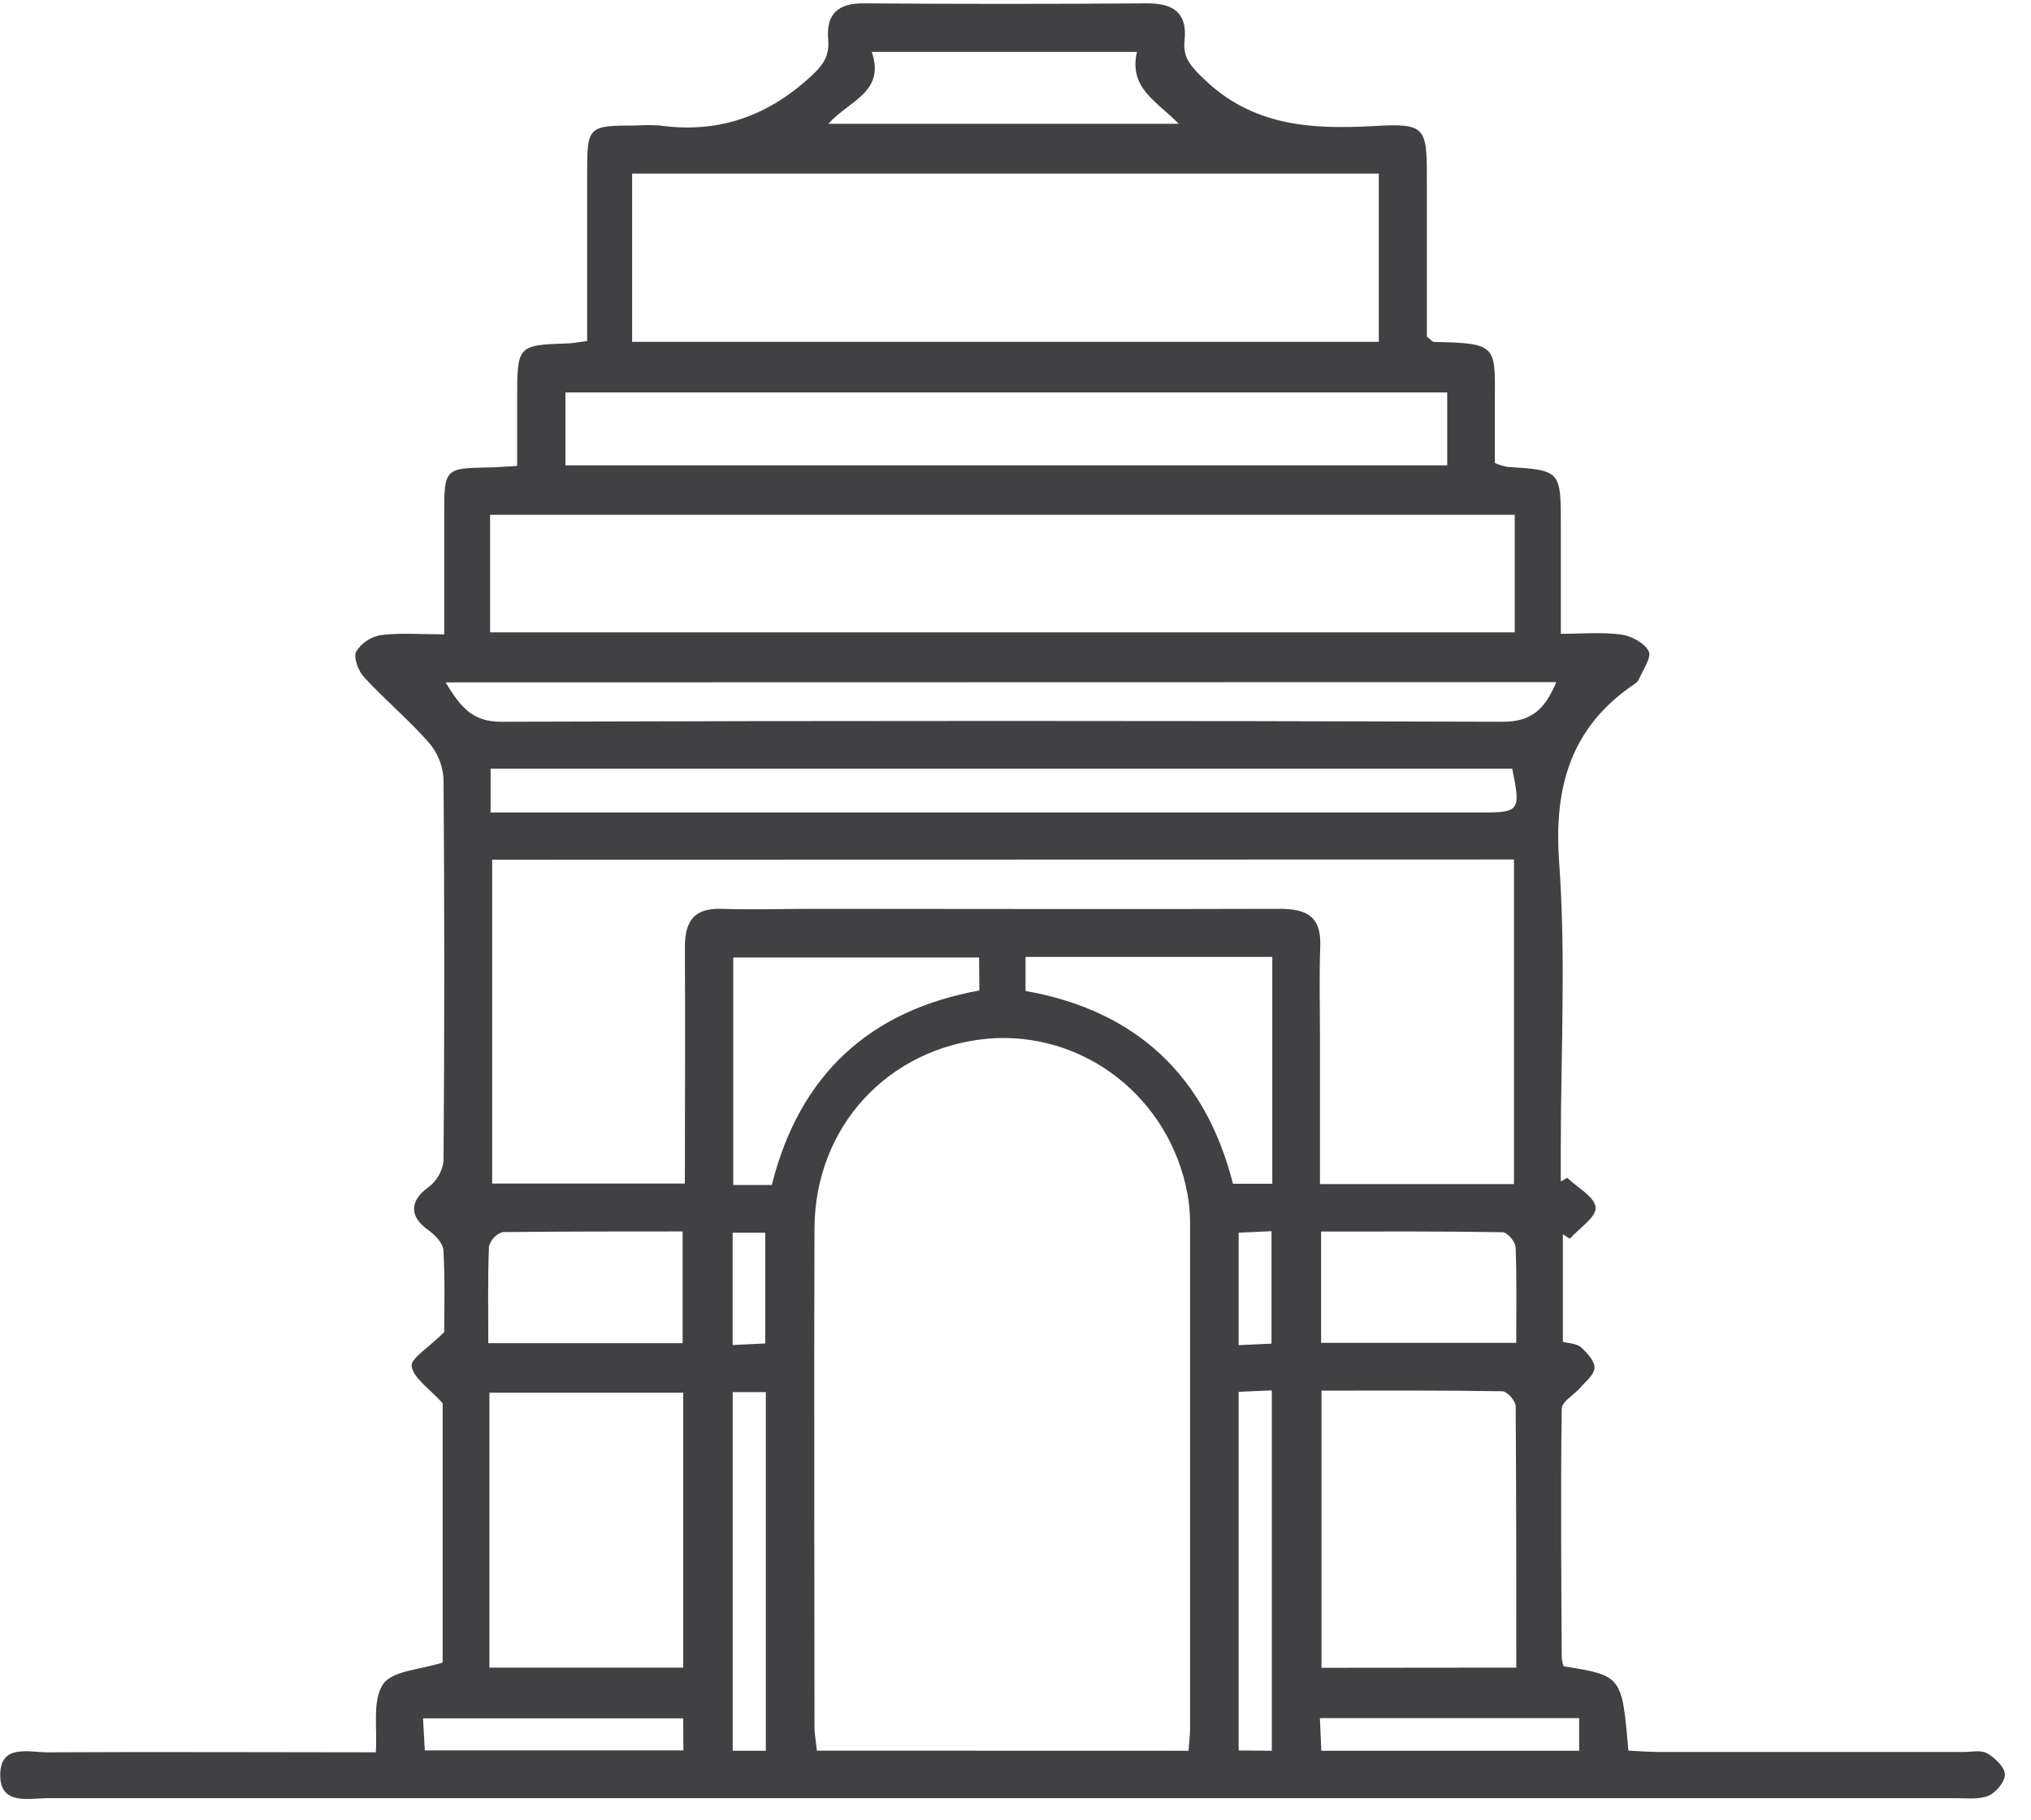 <svg width="77" height="69" viewBox="0 0 77 69" fill="none" xmlns="http://www.w3.org/2000/svg">
<path d="M59.284 63.165C61.491 63.522 61.491 63.522 61.736 66.361C62.113 66.379 62.509 66.413 62.905 66.413C66.751 66.413 70.596 66.413 74.44 66.413C74.743 66.413 75.096 66.331 75.331 66.462C75.622 66.626 75.984 66.966 76.009 67.243C76.034 67.519 75.688 67.934 75.408 68.063C75.052 68.222 74.598 68.165 74.184 68.165C50.059 68.165 25.929 68.165 1.794 68.165C1.088 68.165 0.03 68.437 0.009 67.324C-0.016 66.084 1.099 66.432 1.819 66.427C5.926 66.404 10.033 66.427 14.247 66.427C14.312 65.506 14.109 64.462 14.52 63.847C14.873 63.324 15.938 63.298 16.782 63.022V53.192C16.273 52.63 15.692 52.259 15.606 51.794C15.554 51.505 16.262 51.077 16.841 50.498C16.841 49.692 16.877 48.542 16.811 47.397C16.796 47.123 16.483 46.8 16.226 46.621C15.509 46.116 15.531 45.515 16.237 45.008C16.395 44.891 16.527 44.743 16.627 44.573C16.726 44.403 16.791 44.213 16.816 44.017C16.852 39.177 16.852 34.338 16.816 29.5C16.778 28.986 16.572 28.499 16.23 28.118C15.475 27.263 14.593 26.528 13.819 25.689C13.593 25.459 13.392 24.929 13.502 24.701C13.608 24.535 13.746 24.393 13.909 24.285C14.071 24.177 14.254 24.105 14.446 24.074C15.181 23.982 15.938 24.047 16.841 24.047V19.489C16.841 17.768 16.863 17.747 18.535 17.719C18.831 17.719 19.127 17.687 19.607 17.662V15.033C19.607 13.116 19.643 13.081 21.464 13.021C21.69 13.021 21.902 12.97 22.26 12.929C22.26 10.807 22.26 8.703 22.26 6.602C22.26 4.786 22.28 4.758 24.114 4.758C24.416 4.737 24.718 4.737 25.019 4.758C27.159 5.055 28.995 4.456 30.63 2.998C31.128 2.553 31.463 2.194 31.399 1.495C31.313 0.523 31.784 0.113 32.756 0.127C36.339 0.153 39.921 0.153 43.502 0.127C44.495 0.127 45.024 0.493 44.908 1.548C44.838 2.198 45.169 2.53 45.612 2.963C47.48 4.793 49.724 4.91 52.112 4.777C54.032 4.668 54.096 4.816 54.096 6.74V12.761C54.247 12.878 54.304 12.961 54.362 12.961C56.914 13.014 56.665 13.113 56.672 15.583C56.672 16.233 56.672 16.885 56.672 17.551C56.826 17.617 56.987 17.667 57.151 17.698C59.175 17.83 59.175 17.828 59.175 19.95C59.175 21.252 59.175 22.551 59.175 24.026C59.985 24.026 60.734 23.957 61.46 24.053C61.844 24.106 62.344 24.369 62.507 24.689C62.624 24.92 62.281 25.401 62.127 25.768C62.089 25.835 62.035 25.891 61.968 25.929C59.562 27.556 58.899 29.807 59.112 32.71C59.372 36.303 59.173 39.929 59.173 43.54V44.789L59.415 44.648C59.802 45.019 60.462 45.369 60.494 45.773C60.526 46.137 59.87 46.561 59.517 46.957L59.252 46.789V50.865C59.453 50.92 59.748 50.918 59.931 51.065C60.157 51.268 60.458 51.584 60.453 51.849C60.449 52.114 60.116 52.365 59.908 52.609C59.7 52.853 59.214 53.132 59.209 53.397C59.166 56.547 59.191 59.697 59.209 62.844C59.217 62.955 59.242 63.063 59.284 63.165ZM45.06 66.367C45.085 66.026 45.119 65.764 45.119 65.503C45.119 59.129 45.119 52.754 45.119 46.379C45.12 45.992 45.085 45.606 45.013 45.227C44.684 43.474 43.732 41.907 42.338 40.826C40.945 39.745 39.209 39.227 37.463 39.372C33.668 39.72 30.904 42.71 30.879 46.547C30.857 52.846 30.879 59.146 30.879 65.441C30.879 65.734 30.936 66.026 30.97 66.363L45.06 66.367ZM18.659 32.59V44.865H25.965C25.965 41.812 25.985 38.858 25.965 35.904C25.965 34.879 26.345 34.418 27.367 34.452C28.534 34.491 29.705 34.452 30.872 34.452C36.753 34.452 42.633 34.471 48.514 34.452C49.511 34.452 50.097 34.713 50.054 35.874C50.011 37.035 50.043 38.178 50.043 39.33V44.886H57.398V32.581L18.659 32.59ZM57.427 19.514H18.58V23.971H57.427V19.514ZM23.965 12.959H52.273V6.581H23.965V12.959ZM54.867 14.876H21.437V17.641H54.867V14.876ZM18.555 63.215H25.903V52.794H18.555V63.215ZM57.486 63.215C57.486 59.865 57.486 56.582 57.463 53.307C57.463 53.107 57.14 52.743 56.961 52.74C54.686 52.701 52.408 52.715 50.101 52.715V63.222L57.486 63.215ZM18.6 29.137V30.8H56.172C57.615 30.8 57.658 30.738 57.332 29.137H18.6ZM16.893 25.867C17.465 26.814 17.92 27.362 18.998 27.36C31.664 27.319 44.33 27.319 56.995 27.36C58.099 27.36 58.596 26.832 59.001 25.858L16.893 25.867ZM38.881 36.275V37.565C43.072 38.309 45.705 40.773 46.745 44.874H48.236V36.275H38.881ZM37.119 36.296H27.799V44.92H29.26C30.318 40.71 32.994 38.298 37.13 37.547L37.119 36.296ZM18.512 50.916H25.881V46.681C23.551 46.681 21.305 46.681 19.059 46.706C18.934 46.744 18.82 46.815 18.728 46.911C18.637 47.007 18.571 47.125 18.537 47.254C18.49 48.464 18.512 49.678 18.512 50.916ZM50.086 50.904H57.484C57.484 49.648 57.508 48.469 57.461 47.291C57.461 47.081 57.147 46.713 56.972 46.711C54.695 46.671 52.415 46.685 50.086 46.685V50.904ZM44.687 4.691C43.87 3.846 42.787 3.355 43.104 1.968H33.05C33.577 3.498 32.186 3.811 31.408 4.691H44.687ZM27.778 52.773V66.367H29.034V52.773H27.778ZM48.217 66.367V52.706L46.96 52.761V66.356L48.217 66.367ZM25.901 65.137H16.038L16.106 66.354H25.91L25.901 65.137ZM59.87 66.367V65.13H50.04C50.058 65.577 50.077 65.944 50.095 66.367H59.87ZM27.776 46.729V50.987L29.013 50.927V46.729H27.776ZM46.96 50.992L48.206 50.934V46.671L46.96 46.729V50.992Z" fill="#414042"/>
</svg>
